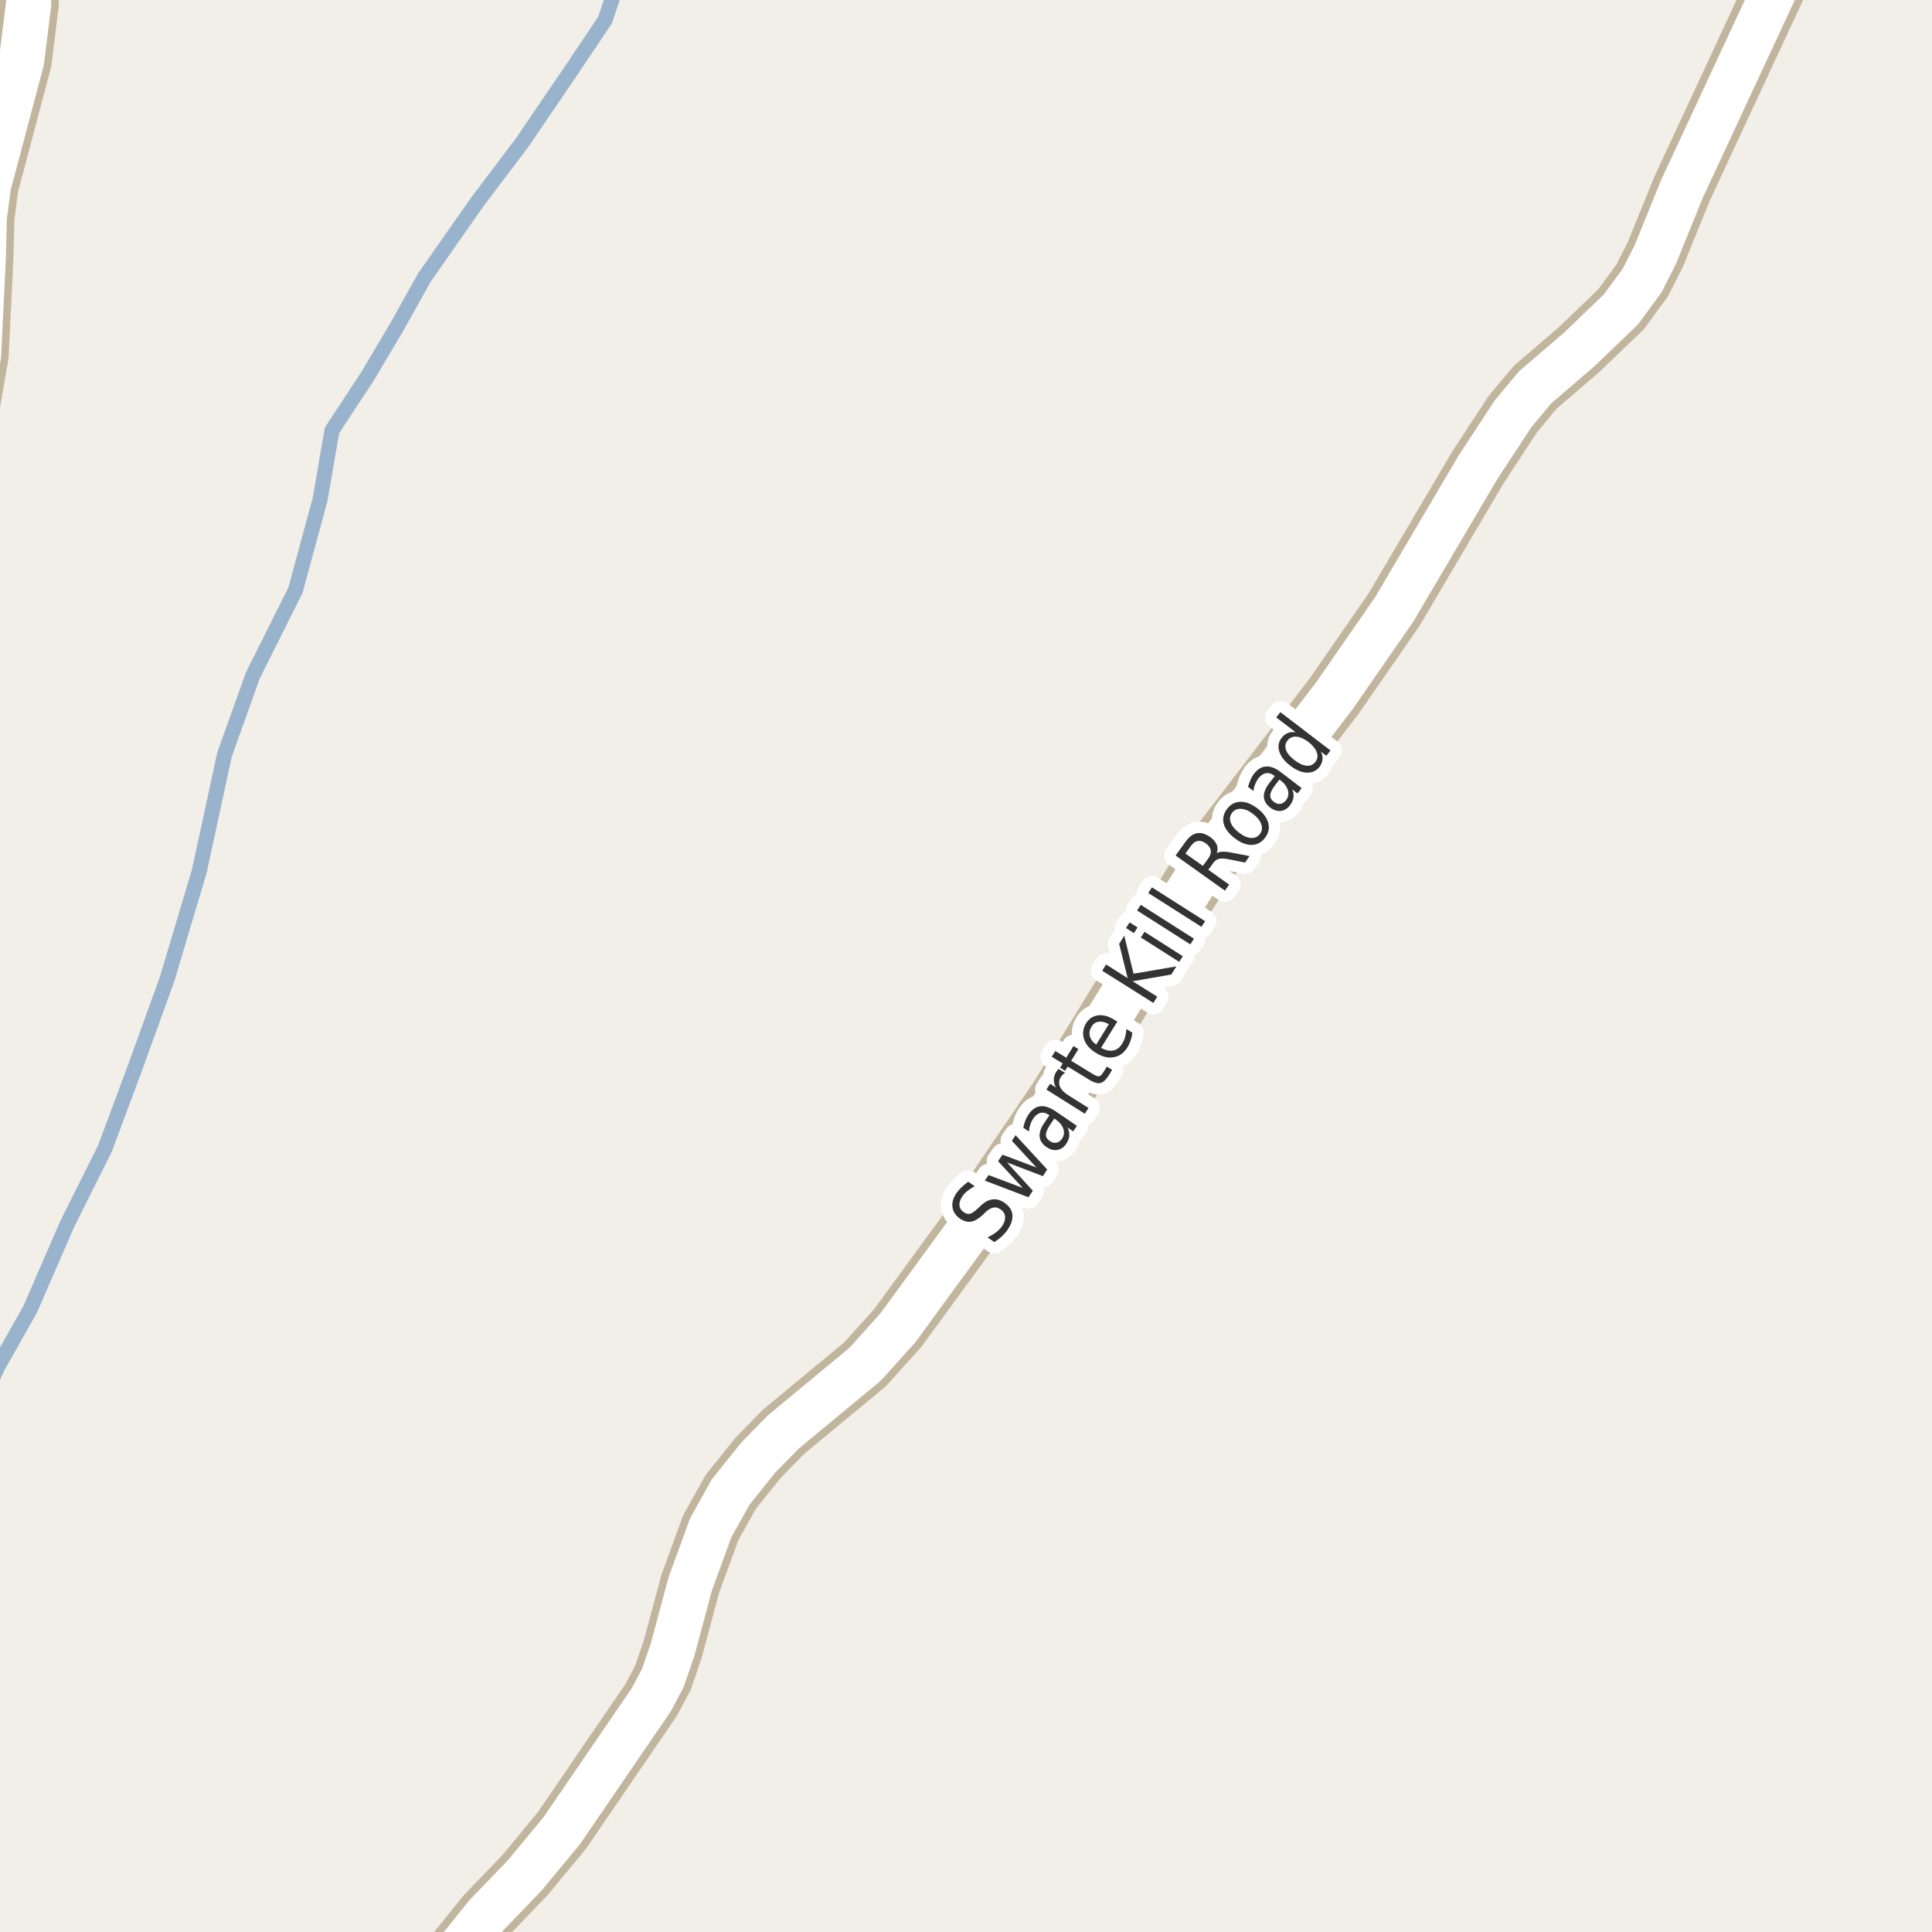 <?xml version="1.0" encoding="UTF-8"?>
<svg xmlns="http://www.w3.org/2000/svg" xmlns:xlink="http://www.w3.org/1999/xlink" width="256pt" height="256pt" viewBox="0 0 256 256" version="1.1">
<g id="surface2">
<rect x="0" y="0" width="256" height="256" style="fill:rgb(94.902%,93.725%,91.373%);fill-opacity:1;stroke:none;"/>
<path style="fill:none;stroke-width:2;stroke-linecap:round;stroke-linejoin:round;stroke:rgb(60%,70.196%,80%);stroke-opacity:1;stroke-miterlimit:10;" d="M 82.078 -3 L 80.16 2.676 L 75.746 9.254 L 69.16 18.93 L 63.246 26.754 L 56.246 36.754 L 52.66 43.18 L 48.66 49.93 L 44 57.004 L 42.41 66.18 L 39.16 78.18 L 33.5 89.504 L 29.746 100.004 L 26.41 115.43 L 22.16 129.68 L 17.91 141.43 L 13.91 152.18 L 8.91 162.18 L 4 173.492 L -0.34 181.176 L -3 187.121 "/>
<path style="fill:none;stroke-width:8;stroke-linecap:round;stroke-linejoin:round;stroke:rgb(75.686%,70.98%,61.569%);stroke-opacity:1;stroke-miterlimit:10;" d="M -9 87.812 L -8.23 83.789 L -5.832 64.25 L -2.848 47.023 L -2.219 34.082 L -2.078 28.703 L -1.543 24.641 L 2.859 8.039 L 3.793 0.504 L 3.785 -9 "/>
<path style="fill:none;stroke-width:8;stroke-linecap:round;stroke-linejoin:round;stroke:rgb(75.686%,70.98%,61.569%);stroke-opacity:1;stroke-miterlimit:10;" d="M 239.793 -9 L 238.93 -7.844 L 235.297 -1.684 L 222.875 25.016 L 219.332 33.738 L 217.609 37.145 L 214.789 40.992 L 209.223 46.336 L 203.395 51.34 L 200.484 54.84 L 195.848 61.906 L 184.754 80.727 L 176.832 92.168 L 159.984 114.145 L 150.312 129.336 L 140.363 145.5 L 129.156 162.004 L 118.973 175.949 L 114.641 180.762 L 103.805 189.734 L 100.473 193.141 L 96.836 197.672 L 94.18 202.426 L 91.453 209.895 L 89.148 218.492 L 87.844 222.309 L 86.305 225.215 L 74.469 242.531 L 69.527 248.504 L 64.473 253.754 L 59.555 259.848 L 56.953 264 "/>
<path style="fill:none;stroke-width:6;stroke-linecap:round;stroke-linejoin:round;stroke:rgb(100%,100%,100%);stroke-opacity:1;stroke-miterlimit:10;" d="M -9 87.812 L -8.23 83.789 L -5.832 64.25 L -2.848 47.023 L -2.219 34.082 L -2.078 28.703 L -1.543 24.641 L 2.859 8.039 L 3.793 0.504 L 3.785 -9 "/>
<path style="fill:none;stroke-width:6;stroke-linecap:round;stroke-linejoin:round;stroke:rgb(100%,100%,100%);stroke-opacity:1;stroke-miterlimit:10;" d="M 239.793 -9 L 238.93 -7.844 L 235.297 -1.684 L 222.875 25.016 L 219.332 33.738 L 217.609 37.145 L 214.789 40.992 L 209.223 46.336 L 203.395 51.34 L 200.484 54.84 L 195.848 61.906 L 184.754 80.727 L 176.832 92.168 L 159.984 114.145 L 150.312 129.336 L 140.363 145.5 L 129.156 162.004 L 118.973 175.949 L 114.641 180.762 L 103.805 189.734 L 100.473 193.141 L 96.836 197.672 L 94.18 202.426 L 91.453 209.895 L 89.148 218.492 L 87.844 222.309 L 86.305 225.215 L 74.469 242.531 L 69.527 248.504 L 64.473 253.754 L 59.555 259.848 L 56.953 264 "/>
<path style="fill:none;stroke-width:3;stroke-linecap:round;stroke-linejoin:round;stroke:rgb(100%,100%,100%);stroke-opacity:1;stroke-miterlimit:10;" d="M 128.289 156.582 L 129.148 157.176 C 128.785 157.375 128.469 157.582 128.195 157.801 C 127.926 158.012 127.707 158.238 127.539 158.488 C 127.238 158.926 127.102 159.332 127.133 159.707 C 127.164 160.074 127.352 160.375 127.695 160.613 C 127.988 160.812 128.258 160.887 128.508 160.832 C 128.758 160.781 129.086 160.566 129.492 160.191 L 129.93 159.785 C 130.461 159.277 130.988 158.988 131.508 158.926 C 132.027 158.855 132.555 159 133.086 159.363 C 133.73 159.812 134.086 160.344 134.148 160.957 C 134.211 161.574 133.984 162.254 133.477 163.004 C 133.277 163.285 133.031 163.562 132.742 163.832 C 132.449 164.094 132.121 164.344 131.758 164.582 L 130.852 163.957 C 131.281 163.762 131.648 163.543 131.961 163.301 C 132.281 163.062 132.547 162.797 132.758 162.504 C 133.07 162.047 133.211 161.621 133.18 161.223 C 133.148 160.828 132.949 160.504 132.586 160.254 C 132.262 160.027 131.949 159.941 131.648 160.004 C 131.336 160.059 130.988 160.254 130.602 160.598 L 130.18 161.02 C 129.629 161.52 129.125 161.809 128.664 161.879 C 128.195 161.953 127.707 161.816 127.195 161.473 C 126.625 161.066 126.297 160.566 126.211 159.973 C 126.117 159.371 126.297 158.738 126.742 158.082 C 126.941 157.801 127.172 157.543 127.43 157.301 C 127.691 157.051 127.977 156.812 128.289 156.582 Z M 130.496 156.438 L 130.996 155.703 L 135.512 157.406 L 132.246 153.859 L 132.84 153 L 137.34 154.703 L 134.074 151.156 L 134.574 150.422 L 138.762 154.969 L 138.184 155.844 L 133.434 154.031 L 136.855 157.781 L 136.277 158.641 Z M 139.199 148.945 C 138.793 149.551 138.59 150.02 138.59 150.352 C 138.582 150.676 138.758 150.961 139.121 151.211 C 139.402 151.398 139.691 151.469 139.98 151.414 C 140.27 151.363 140.516 151.191 140.715 150.898 C 140.996 150.484 141.059 150.047 140.902 149.586 C 140.746 149.117 140.406 148.703 139.887 148.336 L 139.699 148.211 Z M 139.855 147.242 L 142.699 149.18 L 142.199 149.914 L 141.449 149.398 C 141.637 149.785 141.715 150.156 141.684 150.508 C 141.652 150.852 141.516 151.207 141.277 151.57 C 140.965 152.02 140.574 152.285 140.105 152.367 C 139.637 152.453 139.16 152.328 138.668 151.992 C 138.117 151.617 137.816 151.164 137.762 150.633 C 137.699 150.094 137.898 149.488 138.355 148.82 L 139.059 147.773 L 138.98 147.727 C 138.605 147.469 138.242 147.379 137.887 147.461 C 137.523 147.547 137.199 147.789 136.918 148.195 C 136.754 148.445 136.621 148.719 136.527 149.008 C 136.426 149.301 136.363 149.609 136.34 149.93 L 135.59 149.43 C 135.664 149.066 135.758 148.742 135.871 148.461 C 135.988 148.172 136.129 147.906 136.293 147.664 C 136.73 147.02 137.246 146.66 137.84 146.586 C 138.426 146.516 139.098 146.734 139.855 147.242 Z M 141.137 142.168 C 141.035 142.211 140.934 142.277 140.84 142.371 C 140.746 142.457 140.664 142.555 140.59 142.668 C 140.32 143.098 140.27 143.523 140.434 143.949 C 140.602 144.367 140.973 144.758 141.543 145.121 L 144.23 146.809 L 143.746 147.574 L 138.652 144.371 L 139.137 143.605 L 139.934 144.105 C 139.727 143.742 139.629 143.387 139.637 143.043 C 139.637 142.699 139.754 142.348 139.98 141.98 C 140.012 141.93 140.055 141.879 140.105 141.824 C 140.148 141.762 140.199 141.699 140.262 141.637 Z M 139.832 139.262 L 141.285 140.152 L 142.238 138.605 L 142.895 139.012 L 141.941 140.559 L 144.723 142.262 C 145.141 142.523 145.438 142.645 145.613 142.621 C 145.801 142.59 145.992 142.414 146.191 142.09 L 146.66 141.324 L 147.363 141.762 L 146.895 142.527 C 146.527 143.113 146.152 143.441 145.77 143.512 C 145.395 143.586 144.891 143.426 144.254 143.027 L 141.473 141.324 L 141.129 141.887 L 140.473 141.48 L 140.816 140.918 L 139.363 140.027 Z M 147.645 135.117 L 148.051 135.367 L 145.895 138.852 C 146.5 139.176 147.043 139.289 147.52 139.195 C 147.996 139.094 148.387 138.789 148.691 138.289 C 148.879 138 149.012 137.691 149.098 137.367 C 149.18 137.047 149.23 136.707 149.254 136.352 L 150.035 136.836 C 150.004 137.18 149.93 137.52 149.816 137.852 C 149.711 138.176 149.57 138.484 149.395 138.773 C 148.934 139.516 148.332 139.953 147.582 140.086 C 146.844 140.223 146.066 140.039 145.254 139.539 C 144.422 139.031 143.887 138.422 143.645 137.711 C 143.406 136.992 143.496 136.285 143.91 135.586 C 144.297 134.973 144.828 134.625 145.504 134.539 C 146.172 134.457 146.887 134.648 147.645 135.117 Z M 146.926 135.711 C 146.449 135.441 146.004 135.332 145.598 135.383 C 145.191 135.438 144.875 135.648 144.645 136.023 C 144.387 136.441 144.309 136.863 144.41 137.289 C 144.516 137.719 144.797 138.094 145.254 138.414 Z M 146.047 128.629 L 146.562 127.801 L 149.422 129.613 L 148.297 125.066 L 148.969 123.988 L 150.203 129.02 L 155.875 128.051 L 155.203 129.129 L 150.078 130.02 L 153.344 132.066 L 152.828 132.895 Z M 151.168 124.219 L 151.652 123.469 L 156.73 126.703 L 156.246 127.453 Z M 149.199 122.969 L 149.684 122.219 L 150.73 122.891 L 150.246 123.641 Z M 150.676 120.648 L 151.16 119.898 L 158.207 124.383 L 157.723 125.133 Z M 152.152 118.328 L 152.637 117.578 L 159.684 122.062 L 159.199 122.812 Z M 161.23 113.047 C 161.418 112.934 161.676 112.871 161.996 112.859 C 162.316 112.84 162.723 112.883 163.215 112.984 L 165.574 113.438 L 164.965 114.297 L 162.746 113.844 C 162.172 113.742 161.75 113.73 161.48 113.812 C 161.199 113.887 160.949 114.078 160.73 114.391 L 160.105 115.25 L 162.871 117.219 L 162.309 118.016 L 155.777 113.359 L 157.059 111.578 C 157.539 110.891 158.055 110.5 158.605 110.406 C 159.148 110.305 159.738 110.477 160.371 110.922 C 160.777 111.215 161.059 111.543 161.215 111.906 C 161.363 112.262 161.367 112.641 161.23 113.047 Z M 157.074 113.094 L 159.387 114.734 L 160.105 113.75 C 160.379 113.355 160.488 112.992 160.434 112.656 C 160.371 112.324 160.152 112.023 159.777 111.75 C 159.395 111.48 159.035 111.375 158.699 111.438 C 158.367 111.492 158.066 111.715 157.793 112.109 Z M 163.258 107.691 C 162.969 108.078 162.906 108.504 163.07 108.973 C 163.238 109.441 163.609 109.895 164.18 110.332 C 164.742 110.77 165.27 111.004 165.758 111.035 C 166.258 111.066 166.652 110.891 166.945 110.504 C 167.234 110.129 167.297 109.707 167.133 109.238 C 166.977 108.762 166.617 108.301 166.055 107.863 C 165.484 107.426 164.945 107.199 164.445 107.176 C 163.945 107.145 163.551 107.316 163.258 107.691 Z M 162.602 107.176 C 163.07 106.562 163.664 106.25 164.383 106.238 C 165.094 106.23 165.84 106.527 166.633 107.129 C 167.402 107.723 167.875 108.371 168.055 109.066 C 168.23 109.754 168.086 110.406 167.617 111.02 C 167.137 111.645 166.539 111.957 165.82 111.957 C 165.113 111.957 164.375 111.66 163.602 111.066 C 162.812 110.465 162.328 109.824 162.148 109.145 C 161.973 108.457 162.125 107.801 162.602 107.176 Z M 168.984 104 C 168.547 104.574 168.324 105.027 168.312 105.359 C 168.293 105.695 168.453 105.992 168.797 106.25 C 169.07 106.469 169.348 106.559 169.641 106.516 C 169.93 106.477 170.188 106.312 170.406 106.031 C 170.707 105.637 170.789 105.203 170.656 104.734 C 170.531 104.258 170.219 103.824 169.719 103.438 L 169.531 103.297 Z M 169.734 102.328 L 172.469 104.422 L 171.938 105.141 L 171.219 104.594 C 171.383 104.969 171.441 105.328 171.391 105.672 C 171.336 106.016 171.18 106.367 170.922 106.719 C 170.578 107.156 170.172 107.402 169.703 107.453 C 169.234 107.508 168.766 107.355 168.297 107 C 167.766 106.586 167.492 106.109 167.469 105.578 C 167.438 105.047 167.668 104.461 168.156 103.812 L 168.922 102.828 L 168.844 102.781 C 168.48 102.5 168.117 102.391 167.75 102.453 C 167.387 102.516 167.055 102.742 166.75 103.125 C 166.574 103.367 166.43 103.625 166.312 103.906 C 166.199 104.188 166.125 104.492 166.094 104.812 L 165.375 104.266 C 165.469 103.914 165.578 103.594 165.703 103.312 C 165.828 103.031 165.98 102.773 166.156 102.531 C 166.637 101.918 167.172 101.594 167.766 101.562 C 168.359 101.523 169.016 101.777 169.734 102.328 Z M 171.688 97.035 L 169.109 95.066 L 169.656 94.363 L 176.297 99.441 L 175.75 100.145 L 175.031 99.598 C 175.207 99.973 175.273 100.328 175.234 100.66 C 175.203 100.984 175.066 101.309 174.828 101.629 C 174.422 102.152 173.863 102.402 173.156 102.379 C 172.449 102.348 171.719 102.043 170.969 101.457 C 170.211 100.887 169.727 100.262 169.516 99.582 C 169.309 98.906 169.406 98.309 169.812 97.785 C 170.055 97.465 170.328 97.246 170.641 97.129 C 170.945 97.004 171.293 96.973 171.688 97.035 Z M 171.531 100.723 C 172.105 101.172 172.637 101.418 173.125 101.457 C 173.613 101.5 174.004 101.332 174.297 100.957 C 174.586 100.582 174.648 100.16 174.484 99.691 C 174.316 99.223 173.945 98.766 173.375 98.316 C 172.793 97.879 172.258 97.645 171.766 97.613 C 171.277 97.582 170.887 97.754 170.594 98.129 C 170.305 98.504 170.242 98.922 170.406 99.379 C 170.574 99.84 170.949 100.285 171.531 100.723 Z M 171.531 100.723 "/>
<path style=" stroke:none;fill-rule:evenodd;fill:rgb(20%,20%,20%);fill-opacity:1;" d="M 128.289 156.582 L 129.148 157.176 C 128.785 157.375 128.469 157.582 128.195 157.801 C 127.926 158.012 127.707 158.238 127.539 158.488 C 127.238 158.926 127.102 159.332 127.133 159.707 C 127.164 160.074 127.352 160.375 127.695 160.613 C 127.988 160.812 128.258 160.887 128.508 160.832 C 128.758 160.781 129.086 160.566 129.492 160.191 L 129.93 159.785 C 130.461 159.277 130.988 158.988 131.508 158.926 C 132.027 158.855 132.555 159 133.086 159.363 C 133.73 159.812 134.086 160.344 134.148 160.957 C 134.211 161.574 133.984 162.254 133.477 163.004 C 133.277 163.285 133.031 163.562 132.742 163.832 C 132.449 164.094 132.121 164.344 131.758 164.582 L 130.852 163.957 C 131.281 163.762 131.648 163.543 131.961 163.301 C 132.281 163.062 132.547 162.797 132.758 162.504 C 133.07 162.047 133.211 161.621 133.18 161.223 C 133.148 160.828 132.949 160.504 132.586 160.254 C 132.262 160.027 131.949 159.941 131.648 160.004 C 131.336 160.059 130.988 160.254 130.602 160.598 L 130.18 161.02 C 129.629 161.52 129.125 161.809 128.664 161.879 C 128.195 161.953 127.707 161.816 127.195 161.473 C 126.625 161.066 126.297 160.566 126.211 159.973 C 126.117 159.371 126.297 158.738 126.742 158.082 C 126.941 157.801 127.172 157.543 127.43 157.301 C 127.691 157.051 127.977 156.812 128.289 156.582 Z M 130.496 156.438 L 130.996 155.703 L 135.512 157.406 L 132.246 153.859 L 132.84 153 L 137.34 154.703 L 134.074 151.156 L 134.574 150.422 L 138.762 154.969 L 138.184 155.844 L 133.434 154.031 L 136.855 157.781 L 136.277 158.641 Z M 139.199 148.945 C 138.793 149.551 138.59 150.02 138.59 150.352 C 138.582 150.676 138.758 150.961 139.121 151.211 C 139.402 151.398 139.691 151.469 139.98 151.414 C 140.27 151.363 140.516 151.191 140.715 150.898 C 140.996 150.484 141.059 150.047 140.902 149.586 C 140.746 149.117 140.406 148.703 139.887 148.336 L 139.699 148.211 Z M 139.855 147.242 L 142.699 149.18 L 142.199 149.914 L 141.449 149.398 C 141.637 149.785 141.715 150.156 141.684 150.508 C 141.652 150.852 141.516 151.207 141.277 151.57 C 140.965 152.02 140.574 152.285 140.105 152.367 C 139.637 152.453 139.16 152.328 138.668 151.992 C 138.117 151.617 137.816 151.164 137.762 150.633 C 137.699 150.094 137.898 149.488 138.355 148.82 L 139.059 147.773 L 138.98 147.727 C 138.605 147.469 138.242 147.379 137.887 147.461 C 137.523 147.547 137.199 147.789 136.918 148.195 C 136.754 148.445 136.621 148.719 136.527 149.008 C 136.426 149.301 136.363 149.609 136.34 149.93 L 135.59 149.43 C 135.664 149.066 135.758 148.742 135.871 148.461 C 135.988 148.172 136.129 147.906 136.293 147.664 C 136.73 147.02 137.246 146.66 137.84 146.586 C 138.426 146.516 139.098 146.734 139.855 147.242 Z M 141.137 142.168 C 141.035 142.211 140.934 142.277 140.84 142.371 C 140.746 142.457 140.664 142.555 140.59 142.668 C 140.32 143.098 140.27 143.523 140.434 143.949 C 140.602 144.367 140.973 144.758 141.543 145.121 L 144.23 146.809 L 143.746 147.574 L 138.652 144.371 L 139.137 143.605 L 139.934 144.105 C 139.727 143.742 139.629 143.387 139.637 143.043 C 139.637 142.699 139.754 142.348 139.98 141.98 C 140.012 141.93 140.055 141.879 140.105 141.824 C 140.148 141.762 140.199 141.699 140.262 141.637 Z M 139.832 139.262 L 141.285 140.152 L 142.238 138.605 L 142.895 139.012 L 141.941 140.559 L 144.723 142.262 C 145.141 142.523 145.438 142.645 145.613 142.621 C 145.801 142.59 145.992 142.414 146.191 142.09 L 146.66 141.324 L 147.363 141.762 L 146.895 142.527 C 146.527 143.113 146.152 143.441 145.77 143.512 C 145.395 143.586 144.891 143.426 144.254 143.027 L 141.473 141.324 L 141.129 141.887 L 140.473 141.48 L 140.816 140.918 L 139.363 140.027 Z M 147.645 135.117 L 148.051 135.367 L 145.895 138.852 C 146.5 139.176 147.043 139.289 147.52 139.195 C 147.996 139.094 148.387 138.789 148.691 138.289 C 148.879 138 149.012 137.691 149.098 137.367 C 149.18 137.047 149.23 136.707 149.254 136.352 L 150.035 136.836 C 150.004 137.18 149.93 137.52 149.816 137.852 C 149.711 138.176 149.57 138.484 149.395 138.773 C 148.934 139.516 148.332 139.953 147.582 140.086 C 146.844 140.223 146.066 140.039 145.254 139.539 C 144.422 139.031 143.887 138.422 143.645 137.711 C 143.406 136.992 143.496 136.285 143.91 135.586 C 144.297 134.973 144.828 134.625 145.504 134.539 C 146.172 134.457 146.887 134.648 147.645 135.117 Z M 146.926 135.711 C 146.449 135.441 146.004 135.332 145.598 135.383 C 145.191 135.438 144.875 135.648 144.645 136.023 C 144.387 136.441 144.309 136.863 144.41 137.289 C 144.516 137.719 144.797 138.094 145.254 138.414 Z M 146.047 128.629 L 146.562 127.801 L 149.422 129.613 L 148.297 125.066 L 148.969 123.988 L 150.203 129.02 L 155.875 128.051 L 155.203 129.129 L 150.078 130.02 L 153.344 132.066 L 152.828 132.895 Z M 151.168 124.219 L 151.652 123.469 L 156.73 126.703 L 156.246 127.453 Z M 149.199 122.969 L 149.684 122.219 L 150.73 122.891 L 150.246 123.641 Z M 150.676 120.648 L 151.16 119.898 L 158.207 124.383 L 157.723 125.133 Z M 152.152 118.328 L 152.637 117.578 L 159.684 122.062 L 159.199 122.812 Z M 161.23 113.047 C 161.418 112.934 161.676 112.871 161.996 112.859 C 162.316 112.84 162.723 112.883 163.215 112.984 L 165.574 113.438 L 164.965 114.297 L 162.746 113.844 C 162.172 113.742 161.75 113.73 161.48 113.812 C 161.199 113.887 160.949 114.078 160.73 114.391 L 160.105 115.25 L 162.871 117.219 L 162.309 118.016 L 155.777 113.359 L 157.059 111.578 C 157.539 110.891 158.055 110.5 158.605 110.406 C 159.148 110.305 159.738 110.477 160.371 110.922 C 160.777 111.215 161.059 111.543 161.215 111.906 C 161.363 112.262 161.367 112.641 161.23 113.047 Z M 157.074 113.094 L 159.387 114.734 L 160.105 113.75 C 160.379 113.355 160.488 112.992 160.434 112.656 C 160.371 112.324 160.152 112.023 159.777 111.75 C 159.395 111.48 159.035 111.375 158.699 111.438 C 158.367 111.492 158.066 111.715 157.793 112.109 Z M 163.258 107.691 C 162.969 108.078 162.906 108.504 163.07 108.973 C 163.238 109.441 163.609 109.895 164.18 110.332 C 164.742 110.77 165.27 111.004 165.758 111.035 C 166.258 111.066 166.652 110.891 166.945 110.504 C 167.234 110.129 167.297 109.707 167.133 109.238 C 166.977 108.762 166.617 108.301 166.055 107.863 C 165.484 107.426 164.945 107.199 164.445 107.176 C 163.945 107.145 163.551 107.316 163.258 107.691 Z M 162.602 107.176 C 163.07 106.562 163.664 106.25 164.383 106.238 C 165.094 106.23 165.84 106.527 166.633 107.129 C 167.402 107.723 167.875 108.371 168.055 109.066 C 168.23 109.754 168.086 110.406 167.617 111.02 C 167.137 111.645 166.539 111.957 165.82 111.957 C 165.113 111.957 164.375 111.66 163.602 111.066 C 162.812 110.465 162.328 109.824 162.148 109.145 C 161.973 108.457 162.125 107.801 162.602 107.176 Z M 168.984 104 C 168.547 104.574 168.324 105.027 168.312 105.359 C 168.293 105.695 168.453 105.992 168.797 106.25 C 169.07 106.469 169.348 106.559 169.641 106.516 C 169.93 106.477 170.188 106.312 170.406 106.031 C 170.707 105.637 170.789 105.203 170.656 104.734 C 170.531 104.258 170.219 103.824 169.719 103.438 L 169.531 103.297 Z M 169.734 102.328 L 172.469 104.422 L 171.938 105.141 L 171.219 104.594 C 171.383 104.969 171.441 105.328 171.391 105.672 C 171.336 106.016 171.18 106.367 170.922 106.719 C 170.578 107.156 170.172 107.402 169.703 107.453 C 169.234 107.508 168.766 107.355 168.297 107 C 167.766 106.586 167.492 106.109 167.469 105.578 C 167.438 105.047 167.668 104.461 168.156 103.812 L 168.922 102.828 L 168.844 102.781 C 168.48 102.5 168.117 102.391 167.75 102.453 C 167.387 102.516 167.055 102.742 166.75 103.125 C 166.574 103.367 166.43 103.625 166.312 103.906 C 166.199 104.188 166.125 104.492 166.094 104.812 L 165.375 104.266 C 165.469 103.914 165.578 103.594 165.703 103.312 C 165.828 103.031 165.98 102.773 166.156 102.531 C 166.637 101.918 167.172 101.594 167.766 101.562 C 168.359 101.523 169.016 101.777 169.734 102.328 Z M 171.688 97.035 L 169.109 95.066 L 169.656 94.363 L 176.297 99.441 L 175.75 100.145 L 175.031 99.598 C 175.207 99.973 175.273 100.328 175.234 100.66 C 175.203 100.984 175.066 101.309 174.828 101.629 C 174.422 102.152 173.863 102.402 173.156 102.379 C 172.449 102.348 171.719 102.043 170.969 101.457 C 170.211 100.887 169.727 100.262 169.516 99.582 C 169.309 98.906 169.406 98.309 169.812 97.785 C 170.055 97.465 170.328 97.246 170.641 97.129 C 170.945 97.004 171.293 96.973 171.688 97.035 Z M 171.531 100.723 C 172.105 101.172 172.637 101.418 173.125 101.457 C 173.613 101.5 174.004 101.332 174.297 100.957 C 174.586 100.582 174.648 100.16 174.484 99.691 C 174.316 99.223 173.945 98.766 173.375 98.316 C 172.793 97.879 172.258 97.645 171.766 97.613 C 171.277 97.582 170.887 97.754 170.594 98.129 C 170.305 98.504 170.242 98.922 170.406 99.379 C 170.574 99.84 170.949 100.285 171.531 100.723 Z M 171.531 100.723 "/>
</g>
</svg>

